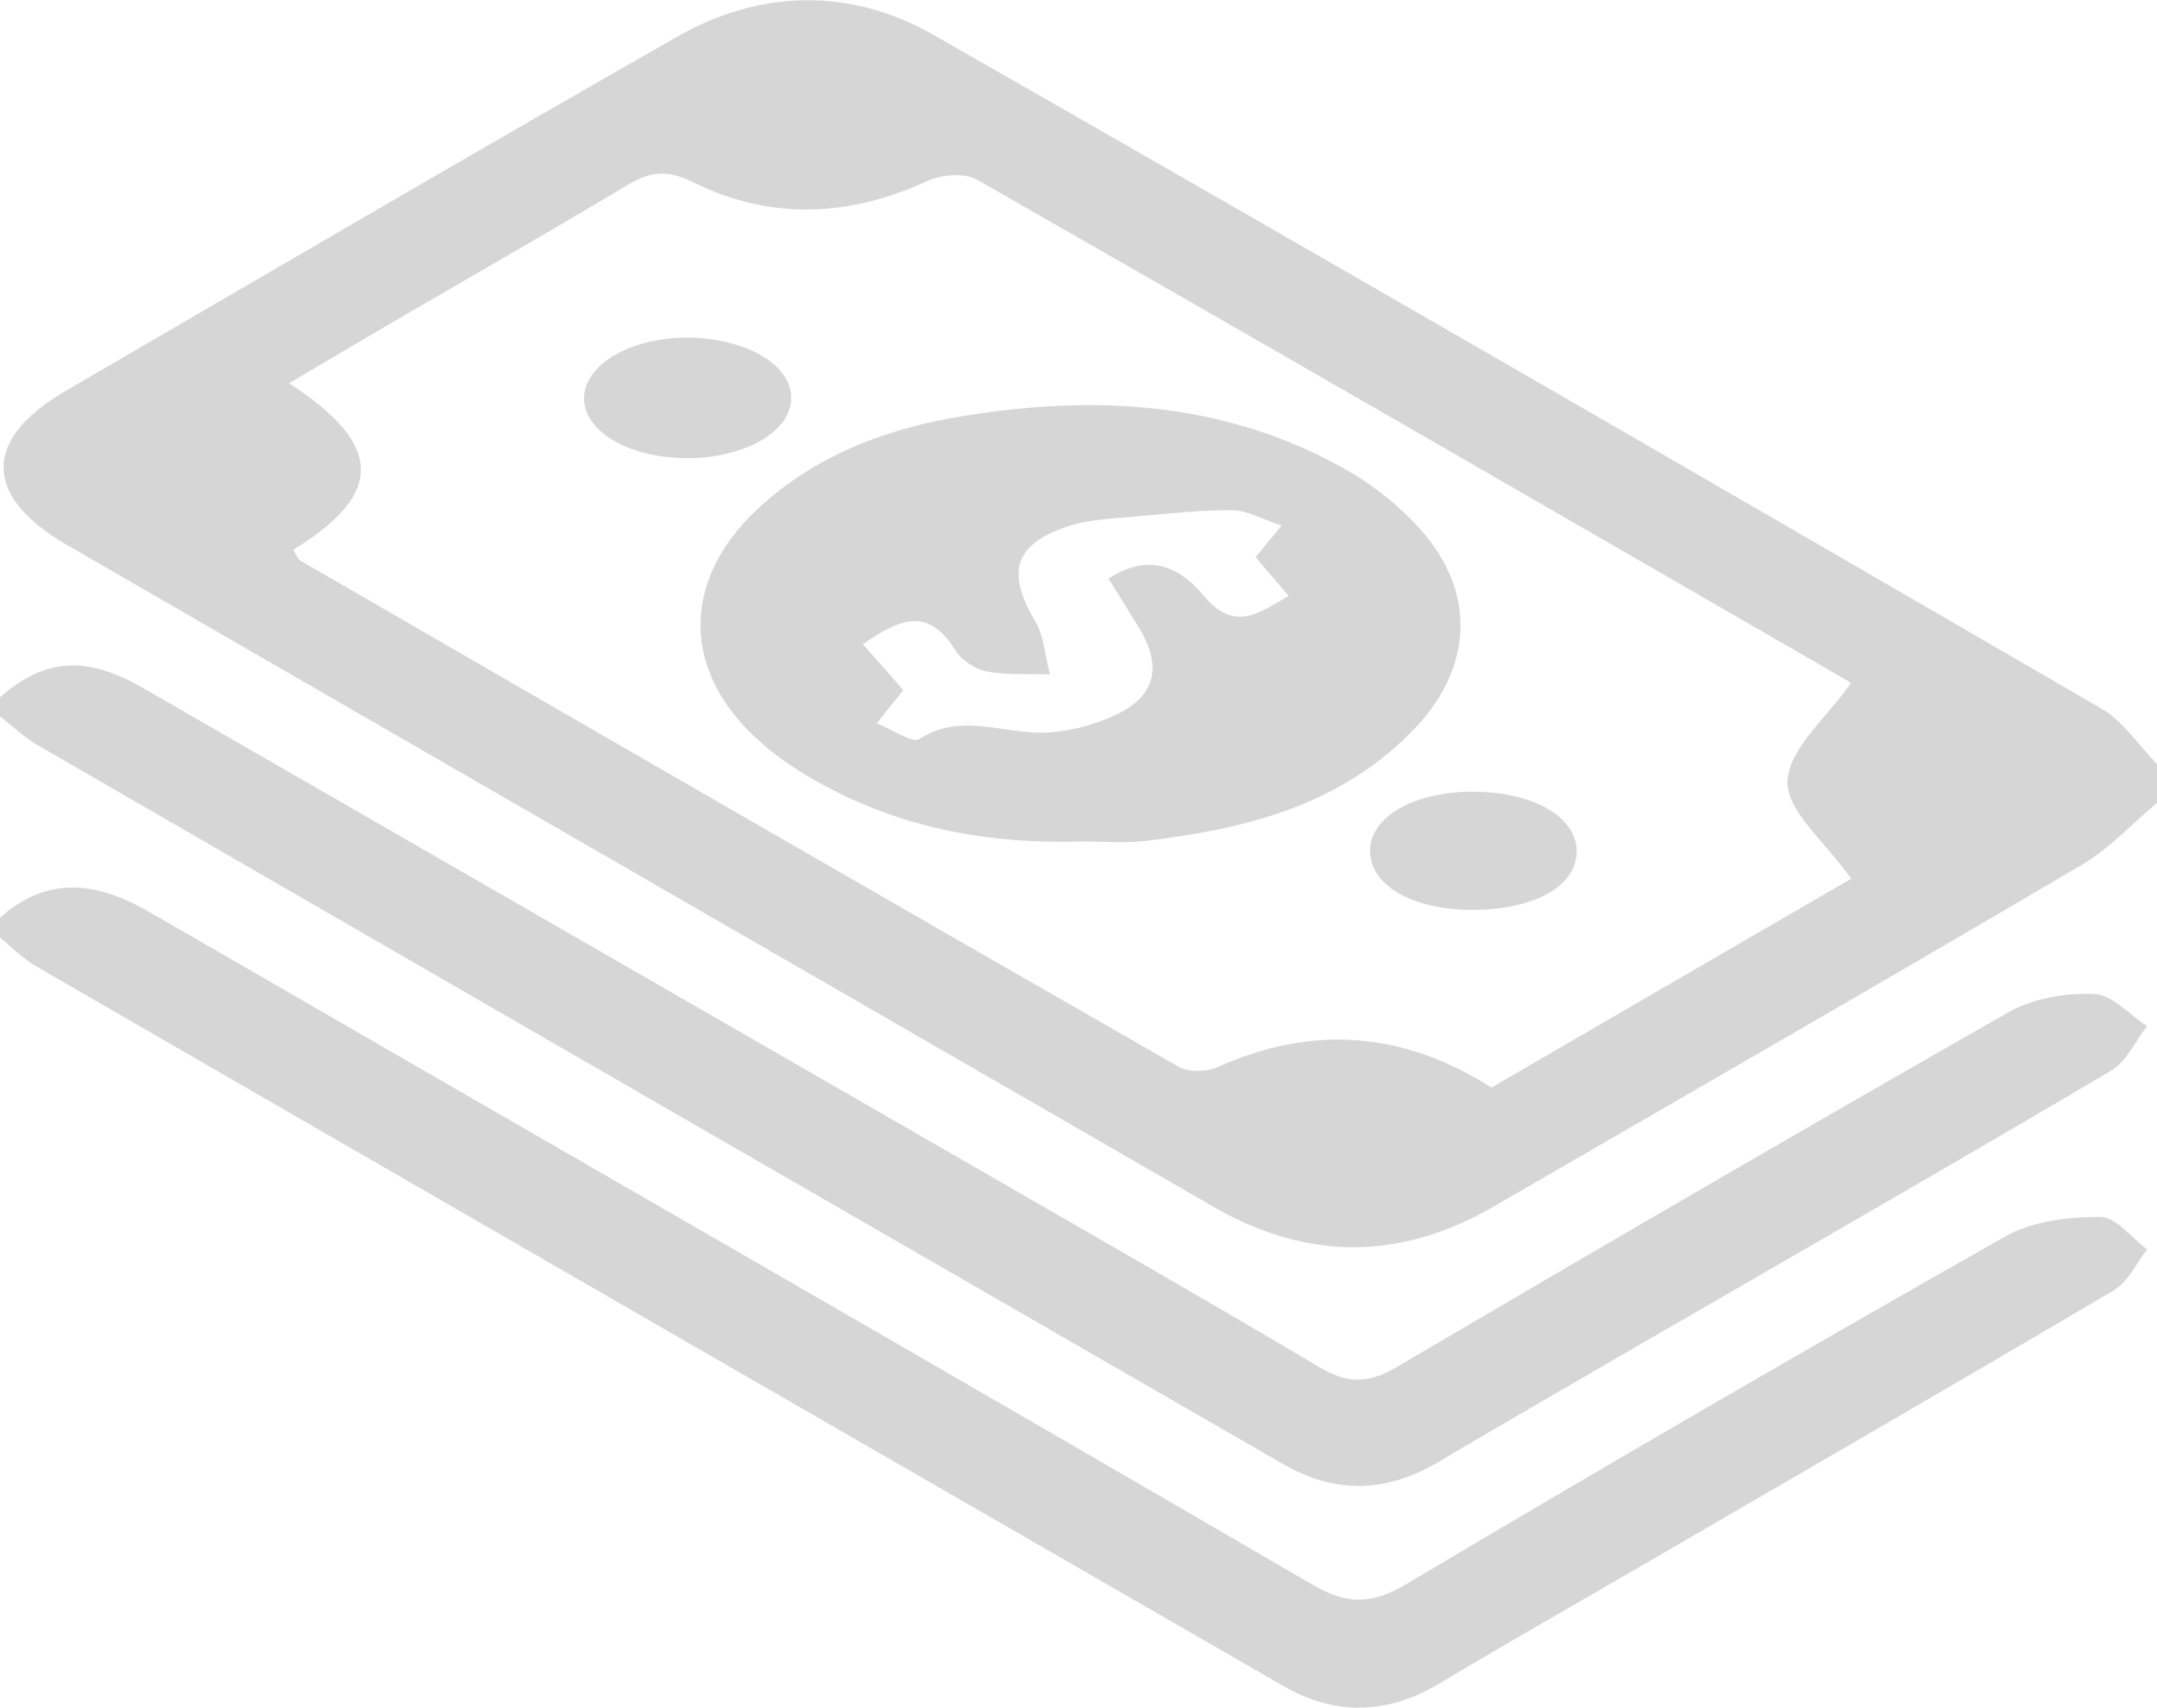 <svg width="269" height="213" viewBox="0 0 269 213" fill="none" xmlns="http://www.w3.org/2000/svg">
<g clip-path="url(#clip0)">
<path d="M269 100.147C265.866 102.758 263.022 105.891 259.54 107.922C235.223 122.253 210.789 136.294 186.356 150.452C174.69 157.241 163.025 157.299 151.302 150.51C103.654 123.007 55.947 95.505 8.299 67.944C-2.089 61.91 -2.205 54.831 8.125 48.797C33.545 34.001 58.907 19.147 84.443 4.584C94.832 -1.335 106.033 -1.567 116.422 4.352C165.056 32.144 213.575 60.227 262.036 88.368C264.821 89.993 266.737 93.01 269.058 95.389C269 96.955 269 98.522 269 100.147ZM36.563 68.582C37.027 69.279 37.144 69.743 37.434 69.917C73.939 91.037 110.386 112.099 146.949 133.045C148.168 133.741 150.373 133.741 151.708 133.161C163.547 127.823 174.865 128.577 186.008 135.656C201.387 126.721 216.825 117.727 230.87 109.604C227.678 105.078 222.745 101.133 222.919 97.419C223.093 93.358 227.91 89.412 230.812 85.235C231.334 85.699 230.928 85.235 230.464 84.945C194.307 64.057 158.15 43.169 121.935 22.455C120.368 21.526 117.466 21.758 115.667 22.571C105.859 27.096 95.993 27.503 86.359 22.687C83.167 21.12 81.019 21.41 78.233 23.093C70.224 27.909 62.099 32.55 54.032 37.25C48.112 40.674 42.193 44.155 36.041 47.81C47.88 55.469 47.938 61.62 36.563 68.582Z" fill="#D6D6D6"/>
<path d="M0 86.975C5.572 82.102 10.737 81.695 17.933 85.873C51.188 105.02 84.385 124.168 117.64 143.315C133.31 152.367 148.98 161.302 164.534 170.528C168.016 172.616 170.628 172.616 174.168 170.528C199.53 155.616 224.95 140.82 250.486 126.257C253.562 124.516 257.625 123.82 261.165 123.994C263.429 124.052 265.576 126.605 267.781 127.997C266.272 129.854 265.228 132.407 263.254 133.567C243.232 145.404 223.093 156.95 202.954 168.613C195.061 173.197 187.11 177.78 179.275 182.422C172.891 186.194 166.507 186.368 160.065 182.654C108.238 152.773 56.47 122.891 4.701 92.952C3.018 91.965 1.567 90.573 0 89.354C0 88.6 0 87.788 0 86.975Z" fill="#D6D6D6"/>
<path d="M0 114.478C5.978 109.14 12.13 110.01 18.572 113.724C66.916 141.691 115.319 169.483 163.606 197.624C167.958 200.177 171.034 200.177 175.329 197.624C200.111 182.886 225.008 168.439 250.08 154.223C253.446 152.309 257.973 151.786 261.92 151.786C263.893 151.786 265.808 154.397 267.781 155.848C266.388 157.589 265.402 159.91 263.603 160.954C244.451 172.268 225.182 183.409 205.914 194.607C197.151 199.713 188.329 204.703 179.624 209.925C173.065 213.87 166.565 214.102 159.891 210.215C108.064 180.333 56.238 150.452 4.469 120.512C2.786 119.526 1.393 118.075 -0.116 116.857C0 116.045 0 115.29 0 114.478Z" fill="#D6D6D6"/>
<path d="M134.935 104.962C123.618 105.311 112.765 103.396 102.725 97.942C99.939 96.433 97.212 94.692 94.89 92.604C85.024 83.958 84.85 72.586 94.368 63.593C101.738 56.688 110.85 53.322 120.6 51.814C136.618 49.261 152.346 50.131 166.972 58.08C170.744 60.111 174.342 62.896 177.186 66.087C184.092 73.862 183.686 83.146 176.548 90.747C167.378 100.437 155.306 103.454 142.712 104.904C140.159 105.195 137.547 104.962 134.935 104.962ZM112.649 86.105C111.605 87.382 110.618 88.6 109.341 90.225C111.489 91.095 113.81 92.72 114.622 92.198C119.846 88.832 125.069 91.559 130.292 91.385C133.194 91.269 136.212 90.515 138.882 89.296C144.163 86.918 145.034 83.146 141.958 78.156C140.797 76.241 139.578 74.327 138.243 72.18C143.525 68.698 147.413 71.077 149.967 74.153C153.855 78.852 156.757 76.647 160.704 74.327C159.137 72.47 157.86 71.019 156.583 69.511C157.57 68.292 158.498 67.19 159.833 65.565C157.396 64.753 155.596 63.709 153.797 63.651C149.793 63.593 145.846 64.057 141.842 64.405C138.882 64.695 135.864 64.753 133.078 65.681C126.404 67.944 125.533 71.425 129.074 77.46C130.234 79.375 130.35 81.927 130.931 84.132C128.261 84.016 125.533 84.248 122.922 83.726C121.529 83.436 119.846 82.276 119.091 81.057C115.609 75.429 111.953 77.402 107.6 80.361C109.515 82.508 111.082 84.248 112.649 86.105Z" fill="#D6D6D6"/>
<path d="M86.069 57.152C78.64 57.21 72.894 53.961 72.836 49.725C72.836 45.431 78.756 42.008 86.01 42.124C86.185 42.124 86.417 42.124 86.591 42.124C93.555 42.472 98.662 45.664 98.662 49.609C98.721 53.729 93.091 57.036 86.069 57.152Z" fill="#D6D6D6"/>
<path d="M183.396 113.492C176.083 113.434 170.86 110.416 170.86 106.123C170.86 101.945 176.199 98.812 183.454 98.754C191.057 98.696 196.628 101.829 196.628 106.181C196.628 110.591 191.231 113.55 183.396 113.492Z" fill="#D6D6D6"/>
</g>
<defs>
<clipPath id="clip0">
<rect width="269" height="213" fill="white"/>
</clipPath>
</defs>
</svg>
